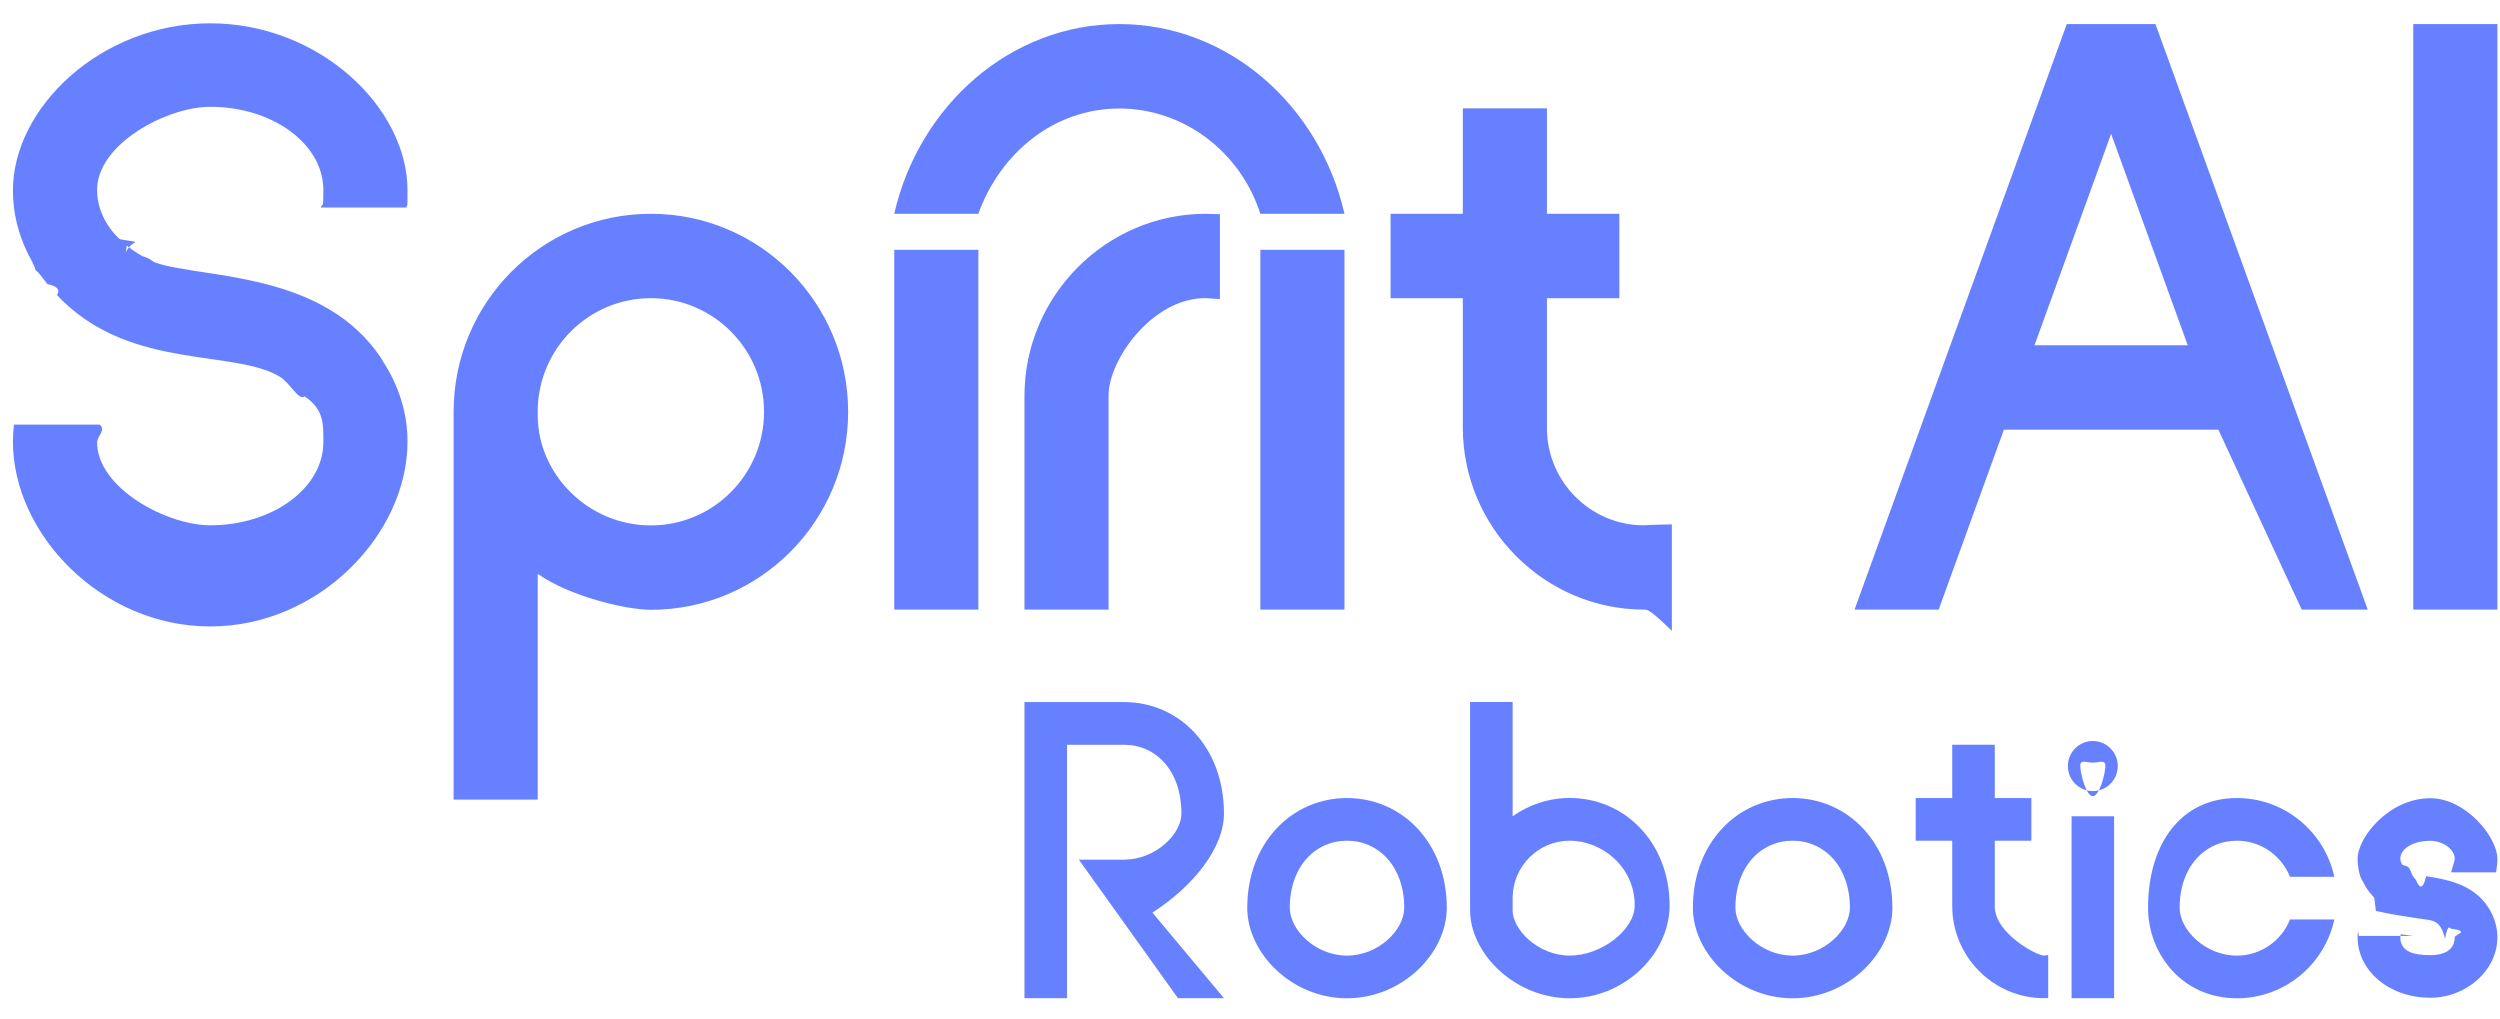 <svg 
 xmlns="http://www.w3.org/2000/svg"
 xmlns:xlink="http://www.w3.org/1999/xlink"
 width="103px" height="42px">
<defs>
<filter id="Filter_0">
    <feFlood flood-color="rgb(22, 150, 180)" flood-opacity="1" result="floodOut" />
    <feComposite operator="atop" in="floodOut" in2="SourceGraphic" result="compOut" />
    <feBlend mode="normal" in="compOut" in2="SourceGraphic" />
</filter>

</defs>
<path fill-rule="evenodd"  fill="rgb(102, 128, 255)"
 d="M102.841,35.939 L100.985,35.939 L101.113,35.503 C101.126,35.458 101.133,35.415 101.133,35.372 C101.133,34.976 100.621,34.641 100.13,34.641 C99.407,34.641 98.894,34.976 98.894,35.372 C98.894,35.461 98.924,35.548 98.977,35.632 C99.44,35.728 99.214,35.928 99.536,36.25 C99.643,36.52 99.798,36.76 99.959,36.101 C100.728,36.221 101.890,36.401 102.517,37.385 L102.555,37.447 C102.776,37.808 102.892,38.210 102.892,38.616 C102.892,39.990 101.601,41.107 100.13,41.107 C98.426,41.107 97.134,39.990 97.134,38.616 C97.134,38.527 97.139,38.440 97.150,38.353 L97.187,38.56 L99.42,38.56 L98.914,38.492 C98.901,38.535 98.894,38.579 98.894,38.622 C98.894,39.19 99.407,39.353 100.13,39.353 C100.621,39.353 101.133,39.19 101.133,38.622 C101.133,38.495 101.81,38.374 100.979,38.260 C100.916,38.191 100.833,38.126 100.734,38.68 C100.571,37.973 100.277,37.930 99.965,37.886 C99.329,37.794 98.538,37.681 97.885,37.53 C97.854,37.24 97.830,36.997 97.805,36.970 C97.745,36.907 97.698,36.855 97.654,36.800 L97.627,36.766 C97.563,36.682 97.518,36.616 97.475,36.548 L97.345,36.309 C97.205,36.12 97.134,35.700 97.134,35.378 C97.134,34.5 98.426,32.887 100.13,32.887 C101.601,32.887 102.892,34.5 102.892,35.378 C102.892,35.467 102.888,35.554 102.877,35.640 L102.841,35.939 ZM99.427,0.992 L102.892,0.992 L102.892,25.116 L99.427,25.116 L99.427,0.992 ZM91.397,17.703 L82.560,17.703 L79.873,25.116 L76.407,25.116 L85.151,0.992 L85.339,0.992 L88.617,0.992 L88.805,0.992 L97.550,25.116 L94.83,25.116 L91.397,17.703 ZM86.978,5.513 L83.821,14.224 L90.135,14.224 L86.978,5.513 ZM73.857,41.129 C71.587,41.129 69.747,39.282 69.747,37.4 C69.747,34.726 71.587,32.879 73.857,32.879 C76.126,32.879 77.966,34.726 77.966,37.4 C77.966,39.282 76.126,41.129 73.857,41.129 ZM73.857,34.637 C72.555,34.637 71.499,35.697 71.499,37.4 C71.499,38.311 72.555,39.371 73.857,39.371 C75.159,39.371 76.215,38.311 76.215,37.4 C76.215,35.697 75.159,34.637 73.857,34.637 ZM64.677,41.128 C62.407,41.128 60.569,39.282 60.567,37.5 L60.567,37.5 L60.567,28.923 L62.320,28.923 L62.320,33.631 C62.988,33.159 63.798,32.877 64.677,32.877 C66.947,32.877 68.787,34.724 68.787,37.3 C68.787,39.281 66.947,41.128 64.677,41.128 ZM64.677,34.636 C63.378,34.636 62.326,35.690 62.320,36.993 L62.320,37.5 L62.319,37.5 C62.320,38.311 63.376,39.370 64.677,39.370 C65.979,39.370 67.35,38.310 67.35,37.3 C67.35,35.696 65.979,34.636 64.677,34.636 ZM60.268,17.610 L60.268,12.287 L57.292,12.287 L57.292,8.808 L60.268,8.808 L60.268,4.463 L63.734,4.463 L63.734,8.808 L66.717,8.808 L66.717,12.287 L63.734,12.287 L63.734,17.639 C63.734,19.841 65.529,21.642 67.722,21.642 C67.848,21.642 67.966,21.617 68.88,21.605 L68.88,25.99 C67.974,25.104 67.862,25.116 67.746,25.116 C63.633,25.116 60.268,21.738 60.268,17.610 ZM55.497,41.129 C53.227,41.129 51.387,39.282 51.387,37.4 C51.387,34.726 53.227,32.879 55.497,32.879 C57.767,32.879 59.607,34.726 59.607,37.4 C59.607,39.282 57.767,41.129 55.497,41.129 ZM55.497,34.637 C54.195,34.637 53.139,35.697 53.139,37.4 C53.139,38.311 54.195,39.371 55.497,39.371 C56.799,39.371 57.855,38.311 57.855,37.4 C57.855,35.697 56.799,34.637 55.497,34.637 ZM51.926,10.291 L55.392,10.291 L55.392,25.116 L51.926,25.116 L51.926,10.291 ZM48.532,41.125 L48.515,41.101 L45.708,37.177 L44.450,35.419 L46.317,35.419 C46.327,35.419 46.336,35.417 46.344,35.417 C47.634,35.402 48.675,34.350 48.675,33.52 C48.675,31.744 47.620,30.685 46.317,30.685 L43.961,30.685 L43.961,41.125 L42.208,41.125 L42.208,28.926 L43.874,28.926 L43.961,28.926 L46.317,28.926 C48.587,28.926 50.427,30.773 50.427,33.52 C50.427,34.924 49.183,36.502 47.481,37.6 L50.427,41.125 L48.532,41.125 ZM45.673,16.285 L45.673,25.116 L42.208,25.116 L42.208,16.314 C42.208,12.186 45.573,8.808 49.686,8.808 C49.801,8.808 49.913,8.820 50.26,8.825 L50.26,12.319 C49.904,12.307 49.787,12.282 49.662,12.282 C47.468,12.282 45.673,14.83 45.673,16.285 ZM36.843,10.291 L40.308,10.291 L40.308,25.116 L36.843,25.116 L36.843,10.291 ZM26.816,25.124 C25.80,25.124 23.475,24.574 22.154,23.643 L22.154,32.944 L18.688,32.944 L18.688,16.962 L18.689,16.962 C18.691,12.458 22.328,8.808 26.816,8.808 C31.305,8.808 34.943,12.460 34.943,16.966 C34.943,21.472 31.305,25.124 26.816,25.124 ZM26.816,12.285 C24.241,12.285 22.155,14.378 22.152,16.962 L22.154,16.962 L22.154,17.15 C22.181,19.578 24.256,21.647 26.816,21.647 C29.391,21.647 31.478,19.551 31.478,16.966 C31.478,14.381 29.391,12.285 26.816,12.285 ZM15.761,14.847 L15.765,14.867 C16.413,15.855 16.789,16.988 16.789,18.198 C16.789,22.0 13.150,25.81 8.662,25.81 C4.173,25.81 0.533,22.0 0.533,18.198 C0.533,17.960 0.548,17.725 0.576,17.493 L4.107,17.493 C4.38,17.727 4.0,17.969 4.0,18.218 C4.0,20.109 6.87,21.642 8.662,21.642 C11.236,21.642 13.322,20.109 13.322,18.218 C13.322,17.521 13.37,16.873 12.551,16.332 L12.551,16.332 C12.294,16.52 11.959,15.772 11.511,15.509 C9.618,14.399 5.526,15.228 2.603,12.416 C2.597,12.411 2.590,12.406 2.584,12.400 C2.502,12.320 2.422,12.231 2.342,12.144 C2.205,12.3 2.76,11.857 1.954,11.706 C1.915,11.659 1.878,11.609 1.840,11.559 C1.705,11.383 1.579,11.201 1.463,11.13 C1.423,10.951 1.379,10.899 1.339,10.834 L1.346,10.820 C0.830,9.920 0.533,8.913 0.533,7.844 C0.533,4.42 4.173,0.961 8.661,0.961 C13.150,0.961 16.789,4.42 16.789,7.844 C16.789,8.82 16.775,8.317 16.747,8.549 L13.216,8.549 C13.284,8.315 13.322,8.73 13.322,7.824 C13.322,5.933 11.236,4.400 8.661,4.400 C6.87,4.400 4.0,5.933 4.0,7.824 C4.0,8.378 4.181,8.900 4.502,9.361 C4.505,9.366 4.508,9.369 4.511,9.374 C4.583,9.477 4.664,9.576 4.750,9.673 C4.797,9.726 4.858,9.784 4.914,9.840 C4.961,9.887 5.6,9.935 5.57,9.979 C5.106,10.24 5.166,10.70 5.222,10.115 C5.297,10.176 5.371,10.238 5.452,10.294 C5.458,10.299 5.466,10.303 5.473,10.307 C5.596,10.392 5.723,10.472 5.858,10.547 L5.852,10.552 C6.22,10.648 6.208,10.740 6.412,10.823 C8.36,11.488 13.399,11.150 15.761,14.847 ZM80.432,30.682 L82.185,30.682 L82.185,32.879 L83.692,32.879 L83.692,34.638 L82.185,34.638 L82.185,37.344 C82.185,38.458 83.92,39.369 84.201,39.369 C84.264,39.369 84.324,39.356 84.386,39.350 L84.386,41.116 C84.328,41.119 84.272,41.125 84.213,41.125 C82.134,41.125 80.432,39.417 80.432,37.329 L80.432,34.638 L78.927,34.638 L78.927,32.879 L80.432,32.879 L80.432,30.682 ZM86.225,30.529 C86.792,30.529 87.252,30.992 87.252,31.561 C87.252,32.130 86.792,32.593 86.225,32.593 C85.657,32.593 85.196,32.130 85.196,31.561 C85.196,30.992 85.657,30.529 86.225,30.529 ZM86.225,32.80 C86.510,32.80 86.741,31.847 86.741,31.561 C86.741,31.275 86.510,31.42 86.225,31.42 C85.939,31.42 85.707,31.275 85.707,31.561 C85.707,31.847 85.939,32.80 86.225,32.80 ZM87.101,41.125 L85.349,41.125 L85.349,33.629 L87.101,33.629 L87.101,41.125 ZM92.160,32.879 C94.128,32.879 95.772,34.269 96.174,36.124 L94.348,36.124 C93.999,35.253 93.153,34.637 92.160,34.637 C90.857,34.637 89.801,35.697 89.801,37.4 C89.801,38.311 90.857,39.371 92.160,39.371 C93.153,39.371 93.999,38.755 94.348,37.883 L96.174,37.883 C95.772,39.739 94.128,41.129 92.160,41.129 C89.890,41.129 88.50,39.282 88.50,37.4 C88.50,34.726 89.890,32.879 92.160,32.879 Z"/>
<g filter="url(#Filter_0)">
<path fill-rule="evenodd"  fill="rgb(102, 128, 255)"
 d="M46.117,0.992 C41.639,0.992 37.865,4.338 36.843,8.808 L40.307,8.808 C41.221,6.279 43.443,4.471 46.117,4.471 C48.791,4.471 51.12,6.279 51.925,8.808 L55.392,8.808 C54.370,4.338 50.596,0.992 46.117,0.992 Z"/>
</g>
</svg>